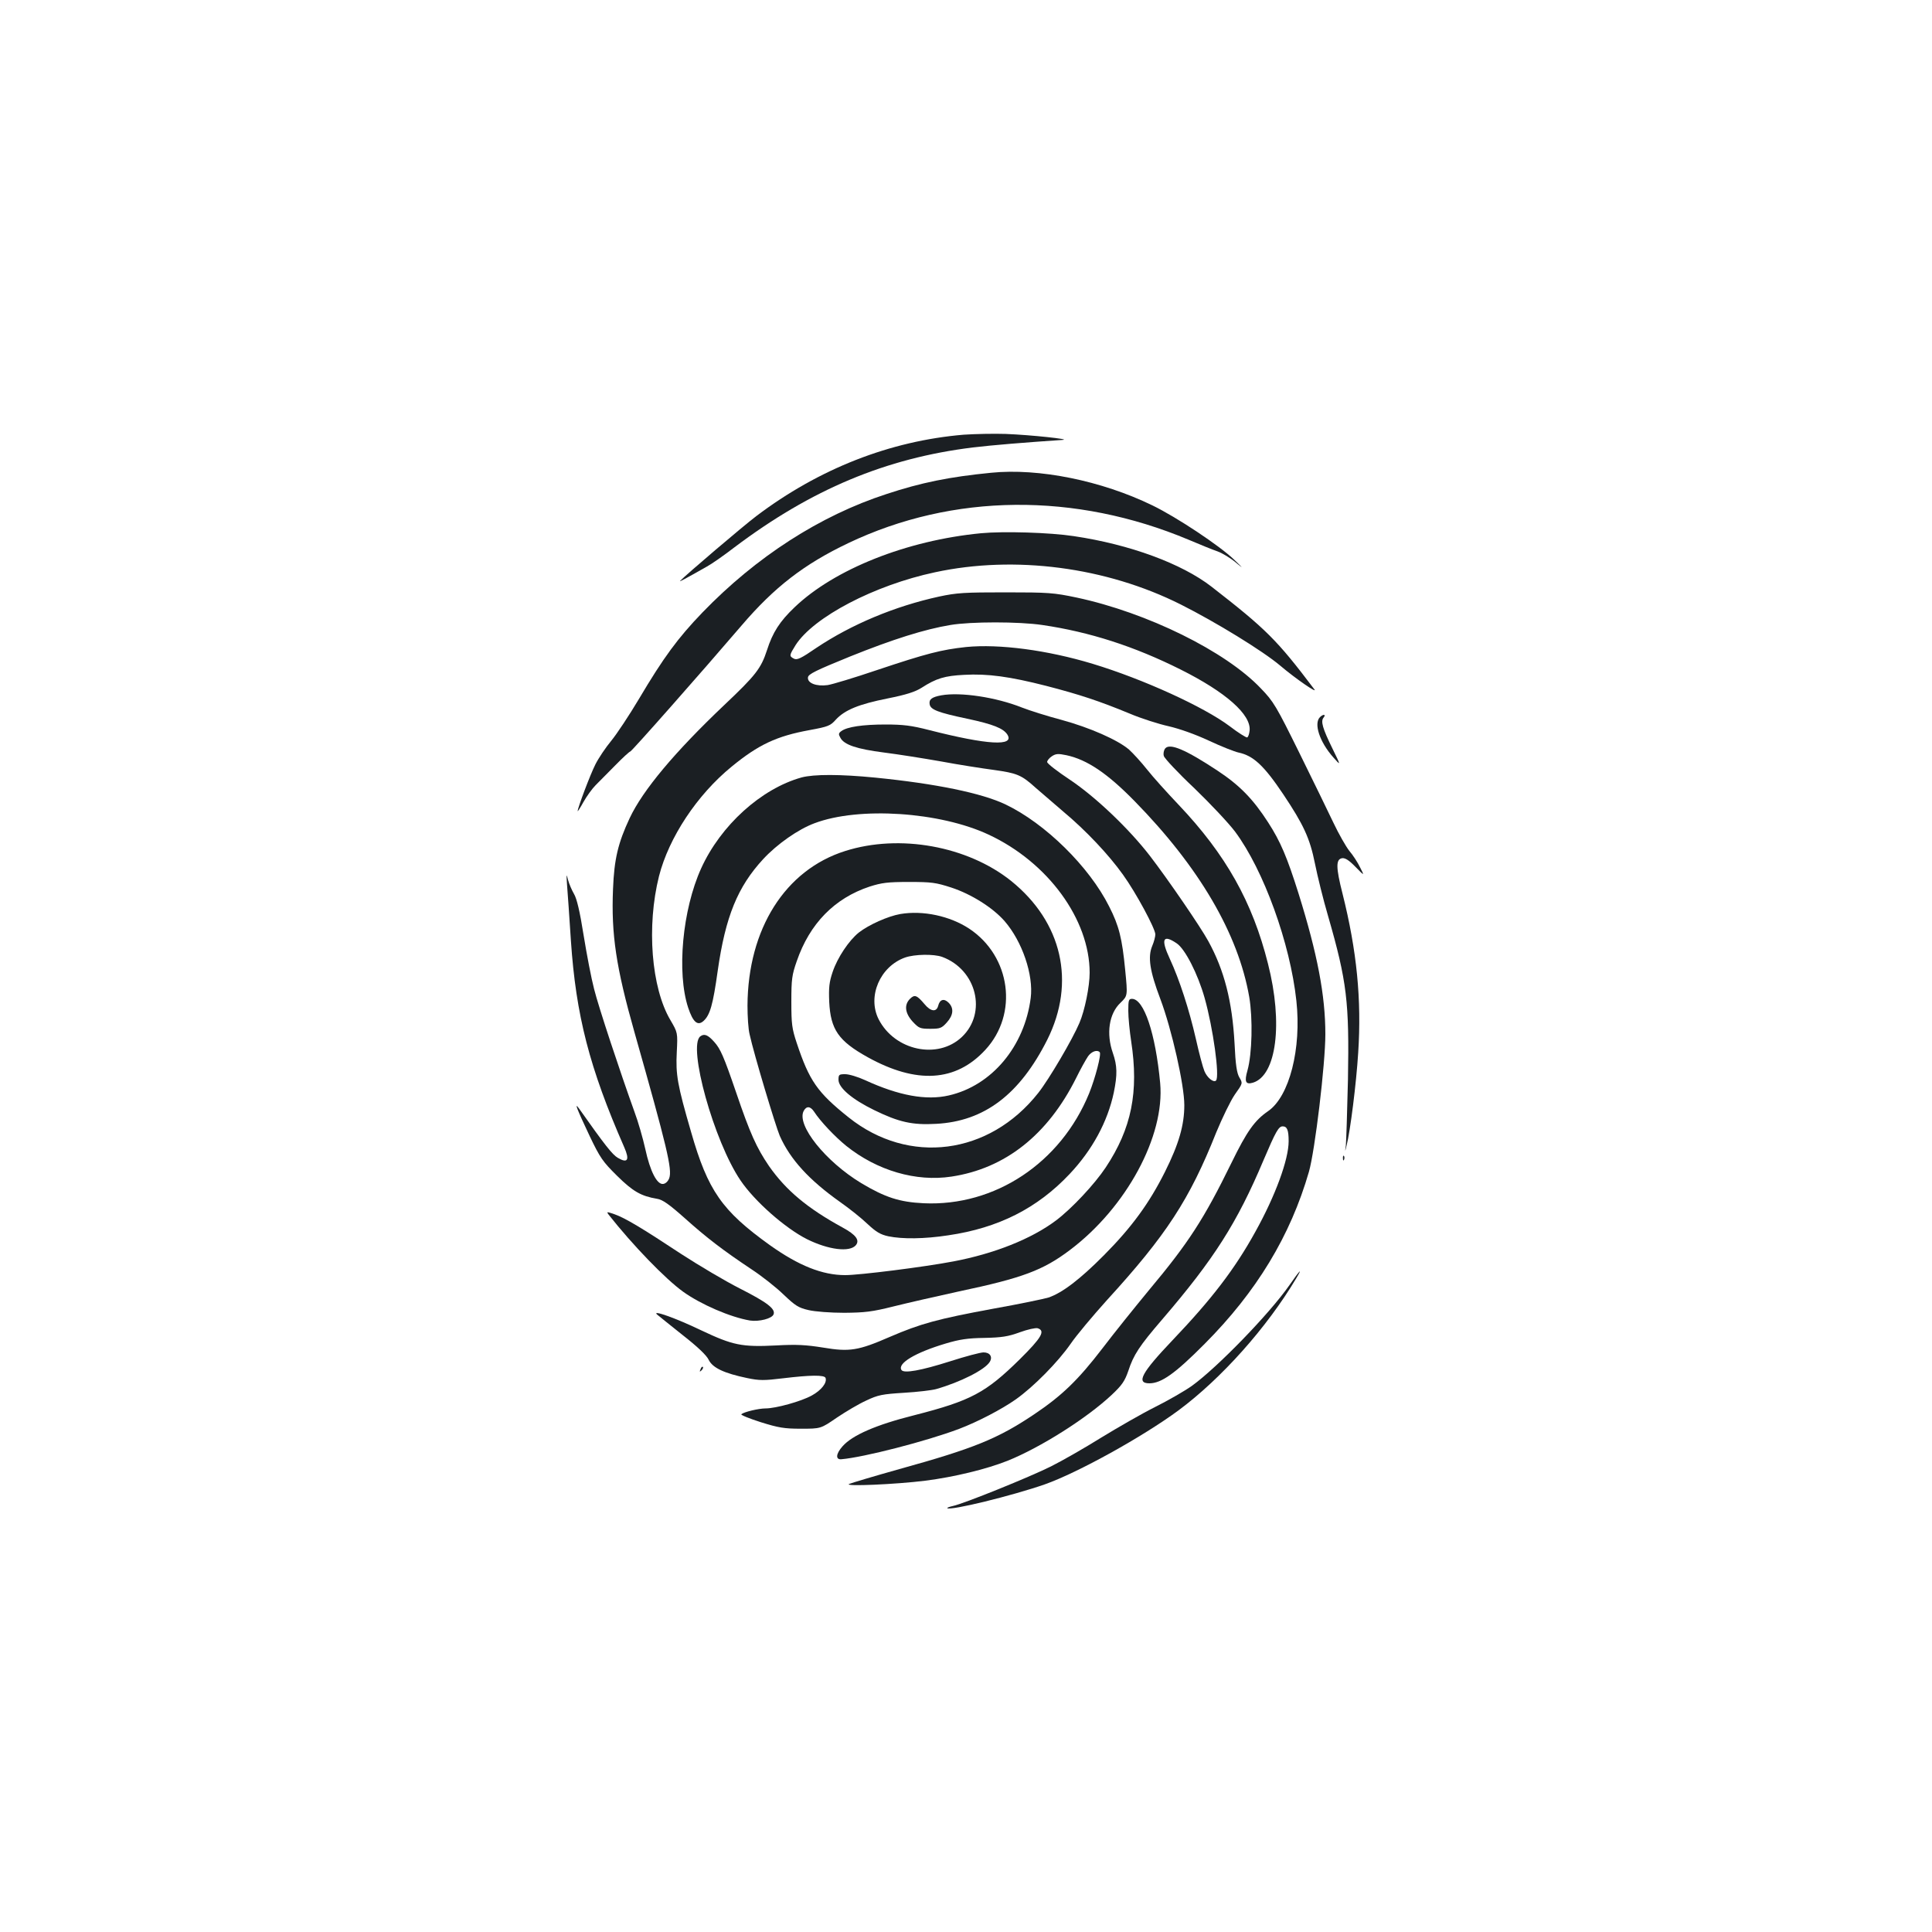<?xml version="1.0" standalone="no"?>
<!DOCTYPE svg PUBLIC "-//W3C//DTD SVG 20010904//EN"
 "http://www.w3.org/TR/2001/REC-SVG-20010904/DTD/svg10.dtd">
<svg version="1.0" xmlns="http://www.w3.org/2000/svg"
 width="1000pt" height="1000pt" viewBox="0 0 1000 1000"
 preserveAspectRatio="xMidYMid meet">
<g transform="translate(0,1000) scale(0.1,-0.1)"
fill="#1b1f23" stroke="none">
<path d="M4988 7750 c-381 -32 -749 -176 -1073 -421 -69 -52 -367 -306 -395
-336 -5 -6 25 10 138 74 26 14 90 59 142 99 399 301 786 463 1236 518 99 12
270 26 464 39 50 3 -165 26 -295 31 -60 2 -158 0 -217 -4z"/>
<path d="M5130 7553 c-215 -21 -363 -51 -541 -110 -345 -112 -675 -325 -954
-614 -126 -131 -200 -231 -328 -447 -50 -84 -115 -182 -143 -216 -29 -35 -66
-90 -82 -122 -27 -53 -92 -226 -92 -242 0 -4 14 18 30 47 17 30 45 69 63 87
17 17 63 64 102 103 38 39 73 71 77 71 7 0 367 408 576 652 170 199 324 318
553 427 541 258 1174 264 1762 17 56 -24 123 -51 149 -60 25 -9 68 -35 95 -58
41 -34 40 -32 -10 16 -74 71 -296 219 -422 280 -263 128 -588 194 -835 169z"/>
<path d="M5078 7240 c-385 -37 -759 -186 -965 -383 -77 -73 -114 -131 -143
-222 -31 -95 -58 -130 -222 -285 -256 -243 -421 -440 -489 -585 -60 -128 -80
-212 -86 -366 -10 -235 16 -407 111 -742 169 -596 196 -709 180 -755 -6 -16
-18 -28 -31 -30 -32 -5 -68 65 -93 181 -12 54 -37 142 -57 195 -72 200 -185
540 -208 633 -14 53 -38 178 -54 277 -20 127 -36 192 -50 215 -11 19 -25 51
-31 73 -8 34 -9 31 -5 -26 3 -36 12 -166 20 -289 26 -386 96 -659 276 -1069
29 -66 18 -85 -33 -55 -28 16 -68 67 -200 254 -28 39 -12 -1 54 -141 54 -113
68 -133 142 -206 82 -81 124 -105 207 -119 28 -4 62 -28 143 -100 115 -103
199 -167 346 -265 52 -34 127 -93 165 -130 62 -59 78 -69 130 -81 34 -8 114
-14 185 -14 107 1 143 5 255 33 72 18 225 53 340 78 327 69 434 109 573 214
292 220 492 590 467 864 -24 257 -84 436 -146 436 -17 0 -19 -8 -19 -62 0 -35
7 -106 15 -158 40 -262 2 -451 -132 -653 -58 -87 -175 -212 -257 -274 -128
-96 -320 -172 -531 -212 -152 -29 -486 -71 -560 -71 -119 0 -241 49 -390 155
-248 178 -321 282 -408 586 -71 244 -80 297 -74 413 5 101 5 101 -33 166 -99
167 -124 486 -59 745 51 200 197 421 376 567 139 114 233 158 403 189 97 18
108 22 137 55 46 49 117 79 268 109 95 19 142 34 175 55 76 49 120 62 220 67
122 7 237 -9 425 -57 174 -45 276 -79 431 -143 61 -26 153 -55 203 -66 56 -13
136 -41 209 -75 64 -30 133 -57 152 -61 77 -16 132 -67 232 -216 105 -157 138
-228 164 -358 13 -65 43 -187 68 -272 98 -340 110 -444 103 -847 -4 -169 -9
-323 -11 -342 -5 -35 -5 -35 4 1 19 75 50 320 60 480 18 275 -7 528 -81 823
-35 137 -35 179 -2 184 16 2 36 -11 69 -45 47 -48 47 -48 24 -3 -12 25 -37 64
-56 86 -18 23 -55 88 -82 145 -27 57 -107 221 -177 363 -119 241 -133 265
-199 333 -182 192 -588 392 -953 470 -119 25 -145 27 -368 27 -213 0 -252 -2
-345 -22 -229 -50 -453 -144 -634 -265 -80 -55 -101 -65 -117 -56 -25 13 -24
17 9 70 93 145 407 310 722 377 413 89 886 27 1272 -167 181 -91 424 -240 514
-316 80 -68 197 -148 177 -123 -194 257 -250 312 -533 532 -154 119 -422 218
-712 261 -124 19 -365 26 -480 15z m317 -475 c246 -36 477 -111 715 -230 236
-118 366 -234 358 -316 -2 -18 -7 -34 -13 -36 -5 -1 -46 24 -90 58 -133 100
-448 244 -709 323 -234 71 -484 104 -656 87 -128 -14 -203 -33 -463 -120 -115
-39 -228 -73 -253 -77 -58 -8 -106 10 -102 40 2 17 41 36 218 108 221 89 386
141 519 163 106 18 355 18 476 0z"/>
<path d="M4872 6401 c-49 -9 -65 -21 -60 -47 5 -27 42 -42 194 -74 136 -29
187 -50 208 -82 39 -62 -102 -54 -404 23 -93 24 -136 29 -227 29 -117 0 -198
-12 -228 -34 -15 -11 -16 -16 -5 -35 19 -36 85 -58 225 -76 72 -9 204 -30 295
-46 91 -17 213 -36 273 -44 122 -17 144 -26 218 -93 30 -26 95 -82 144 -124
115 -96 234 -222 308 -326 67 -93 166 -277 167 -308 0 -12 -7 -39 -16 -60 -24
-57 -13 -130 42 -275 59 -157 124 -445 124 -549 0 -103 -28 -201 -100 -345
-81 -162 -172 -287 -315 -431 -125 -126 -217 -196 -288 -220 -23 -7 -152 -34
-287 -58 -287 -53 -375 -77 -535 -146 -163 -71 -208 -78 -345 -55 -88 14 -137
17 -243 11 -178 -9 -224 1 -387 78 -133 64 -258 108 -229 82 8 -7 67 -54 132
-106 78 -61 124 -105 135 -128 20 -42 80 -70 200 -95 63 -13 86 -13 185 -1
141 17 214 18 220 2 9 -25 -22 -64 -71 -91 -56 -31 -187 -67 -240 -67 -35 0
-111 -18 -125 -30 -4 -4 41 -22 100 -41 93 -29 122 -34 209 -34 102 0 102 0
185 57 46 31 115 72 153 89 61 29 83 33 195 40 69 4 144 13 166 19 126 36 253
100 278 141 16 26 1 49 -32 49 -17 0 -95 -21 -173 -46 -151 -48 -240 -64 -252
-45 -22 34 71 90 229 137 70 21 114 28 200 29 90 2 123 7 183 29 41 15 82 24
93 21 41 -13 21 -48 -93 -161 -176 -173 -252 -214 -545 -289 -200 -50 -322
-104 -372 -161 -35 -39 -37 -70 -6 -67 116 10 439 93 609 157 97 37 220 101
294 153 93 66 218 193 284 288 30 44 115 145 187 225 308 337 428 521 566 868
31 75 74 164 96 196 42 59 42 59 24 89 -13 22 -20 65 -25 176 -12 218 -53 379
-136 530 -41 75 -209 320 -302 441 -108 140 -281 305 -414 394 -65 43 -118 84
-118 92 0 7 11 21 25 30 20 13 32 14 75 5 107 -23 212 -94 353 -238 334 -341
536 -686 593 -1013 19 -112 15 -294 -9 -380 -17 -59 -10 -75 28 -64 122 37
157 307 78 616 -80 319 -218 565 -463 823 -59 62 -132 143 -162 181 -30 38
-73 85 -94 104 -58 50 -203 114 -350 154 -72 19 -164 48 -205 64 -133 53 -317
81 -417 63z m1219 -1284 c43 -29 109 -158 144 -282 44 -156 79 -408 59 -428
-13 -12 -46 15 -60 49 -8 19 -28 94 -44 166 -35 153 -85 307 -135 415 -48 103
-36 129 36 80z"/>
<path d="M6832 6288 c-33 -33 -2 -128 69 -208 40 -45 40 -45 -4 45 -52 106
-62 142 -46 161 14 17 -2 19 -19 2z"/>
<path d="M6031 6126 c-7 -9 -11 -26 -7 -39 3 -12 74 -88 158 -167 83 -80 178
-181 211 -225 148 -199 285 -578 317 -875 27 -248 -36 -495 -146 -571 -70 -48
-110 -104 -190 -268 -142 -290 -222 -414 -428 -660 -71 -86 -179 -220 -239
-299 -128 -167 -212 -247 -355 -343 -188 -126 -311 -176 -697 -283 -132 -37
-249 -72 -260 -77 -29 -14 243 -2 395 17 148 19 314 59 425 103 169 68 409
219 540 342 53 50 67 71 85 123 27 83 57 129 175 266 268 312 388 500 525 825
63 148 78 175 99 175 23 0 31 -19 31 -77 0 -95 -69 -283 -172 -468 -107 -194
-226 -349 -430 -563 -159 -167 -189 -222 -119 -222 62 0 133 50 286 204 269
270 444 559 540 891 31 108 85 557 85 712 0 201 -41 415 -139 729 -59 187 -93
268 -157 367 -78 121 -147 192 -262 268 -165 109 -247 144 -271 115z"/>
<path d="M4149 5976 c-209 -58 -419 -248 -520 -471 -97 -214 -127 -539 -67
-721 25 -75 49 -96 80 -68 33 31 48 81 73 260 40 280 103 434 235 577 72 78
182 155 266 186 230 87 649 59 901 -59 307 -143 523 -439 523 -715 0 -70 -25
-195 -53 -260 -36 -85 -157 -291 -213 -362 -254 -322 -670 -375 -981 -127
-163 130 -204 190 -269 385 -25 75 -28 99 -28 214 0 116 3 139 28 210 67 195
196 326 377 386 63 20 93 24 204 24 117 0 139 -3 219 -29 104 -34 216 -105
276 -174 91 -105 150 -278 135 -397 -32 -251 -201 -454 -424 -505 -117 -27
-259 -1 -433 79 -37 17 -83 31 -103 31 -32 0 -35 -2 -35 -29 0 -41 70 -101
185 -157 127 -62 197 -78 320 -71 250 13 433 152 576 436 148 297 77 608 -187
821 -226 181 -578 245 -860 155 -310 -98 -503 -403 -505 -800 0 -55 4 -122 11
-149 23 -105 134 -473 156 -525 54 -122 152 -229 313 -343 47 -33 111 -84 141
-113 45 -42 67 -55 108 -64 73 -15 186 -14 310 5 260 38 461 140 628 317 118
125 197 271 229 422 19 93 18 139 -5 205 -35 100 -20 204 40 260 37 36 37 36
24 169 -16 165 -32 229 -83 329 -103 206 -331 430 -536 528 -123 59 -362 108
-674 139 -182 18 -318 18 -382 1z m1543 -1422 c10 -9 -23 -135 -55 -214 -147
-359 -487 -585 -856 -568 -125 6 -199 30 -323 104 -185 112 -337 301 -298 374
14 26 34 25 53 -3 33 -51 108 -130 167 -178 160 -128 361 -187 545 -159 278
42 498 216 645 510 23 47 51 97 62 113 18 25 47 35 60 21z"/>
<path d="M4660 5269 c-64 -11 -164 -56 -215 -96 -51 -41 -110 -129 -135 -203
-18 -53 -21 -81 -18 -155 7 -144 48 -203 199 -287 253 -140 456 -128 609 38
172 186 132 484 -83 627 -100 66 -240 96 -357 76z m217 -222 c178 -66 233
-289 102 -414 -125 -119 -348 -71 -431 91 -60 118 7 274 137 320 49 17 148 19
192 3z"/>
<path d="M4710 4830 c-31 -31 -26 -74 14 -118 32 -34 38 -37 91 -37 51 0 59 3
86 33 34 38 37 74 9 102 -24 24 -46 17 -54 -16 -9 -34 -39 -30 -71 9 -39 46
-51 51 -75 27z"/>
<path d="M3625 4636 c-67 -49 70 -543 208 -746 73 -108 231 -247 344 -304 111
-55 221 -69 253 -31 21 26 0 54 -68 91 -183 100 -294 193 -382 319 -64 94 -98
169 -170 381 -63 184 -81 226 -114 262 -32 36 -51 43 -71 28z"/>
<path d="M6951 4004 c0 -11 3 -14 6 -6 3 7 2 16 -1 19 -3 4 -6 -2 -5 -13z"/>
<path d="M3151 3712 c123 -156 293 -332 385 -398 92 -66 245 -132 346 -149 47
-7 114 10 122 32 11 28 -33 62 -175 134 -75 38 -210 118 -301 177 -206 136
-291 187 -347 207 -41 14 -43 14 -30 -3z"/>
<path d="M6674 3348 c-103 -148 -375 -428 -506 -522 -37 -26 -122 -75 -190
-109 -68 -34 -193 -106 -278 -158 -85 -53 -202 -120 -260 -149 -110 -55 -451
-193 -508 -205 -18 -4 -31 -9 -29 -11 14 -15 339 65 505 123 172 61 506 246
692 383 222 165 457 428 609 683 36 60 19 43 -35 -35z"/>
<path d="M3626 2913 c-6 -14 -5 -15 5 -6 7 7 10 15 7 18 -3 3 -9 -2 -12 -12z"/>
</g>
</svg>

